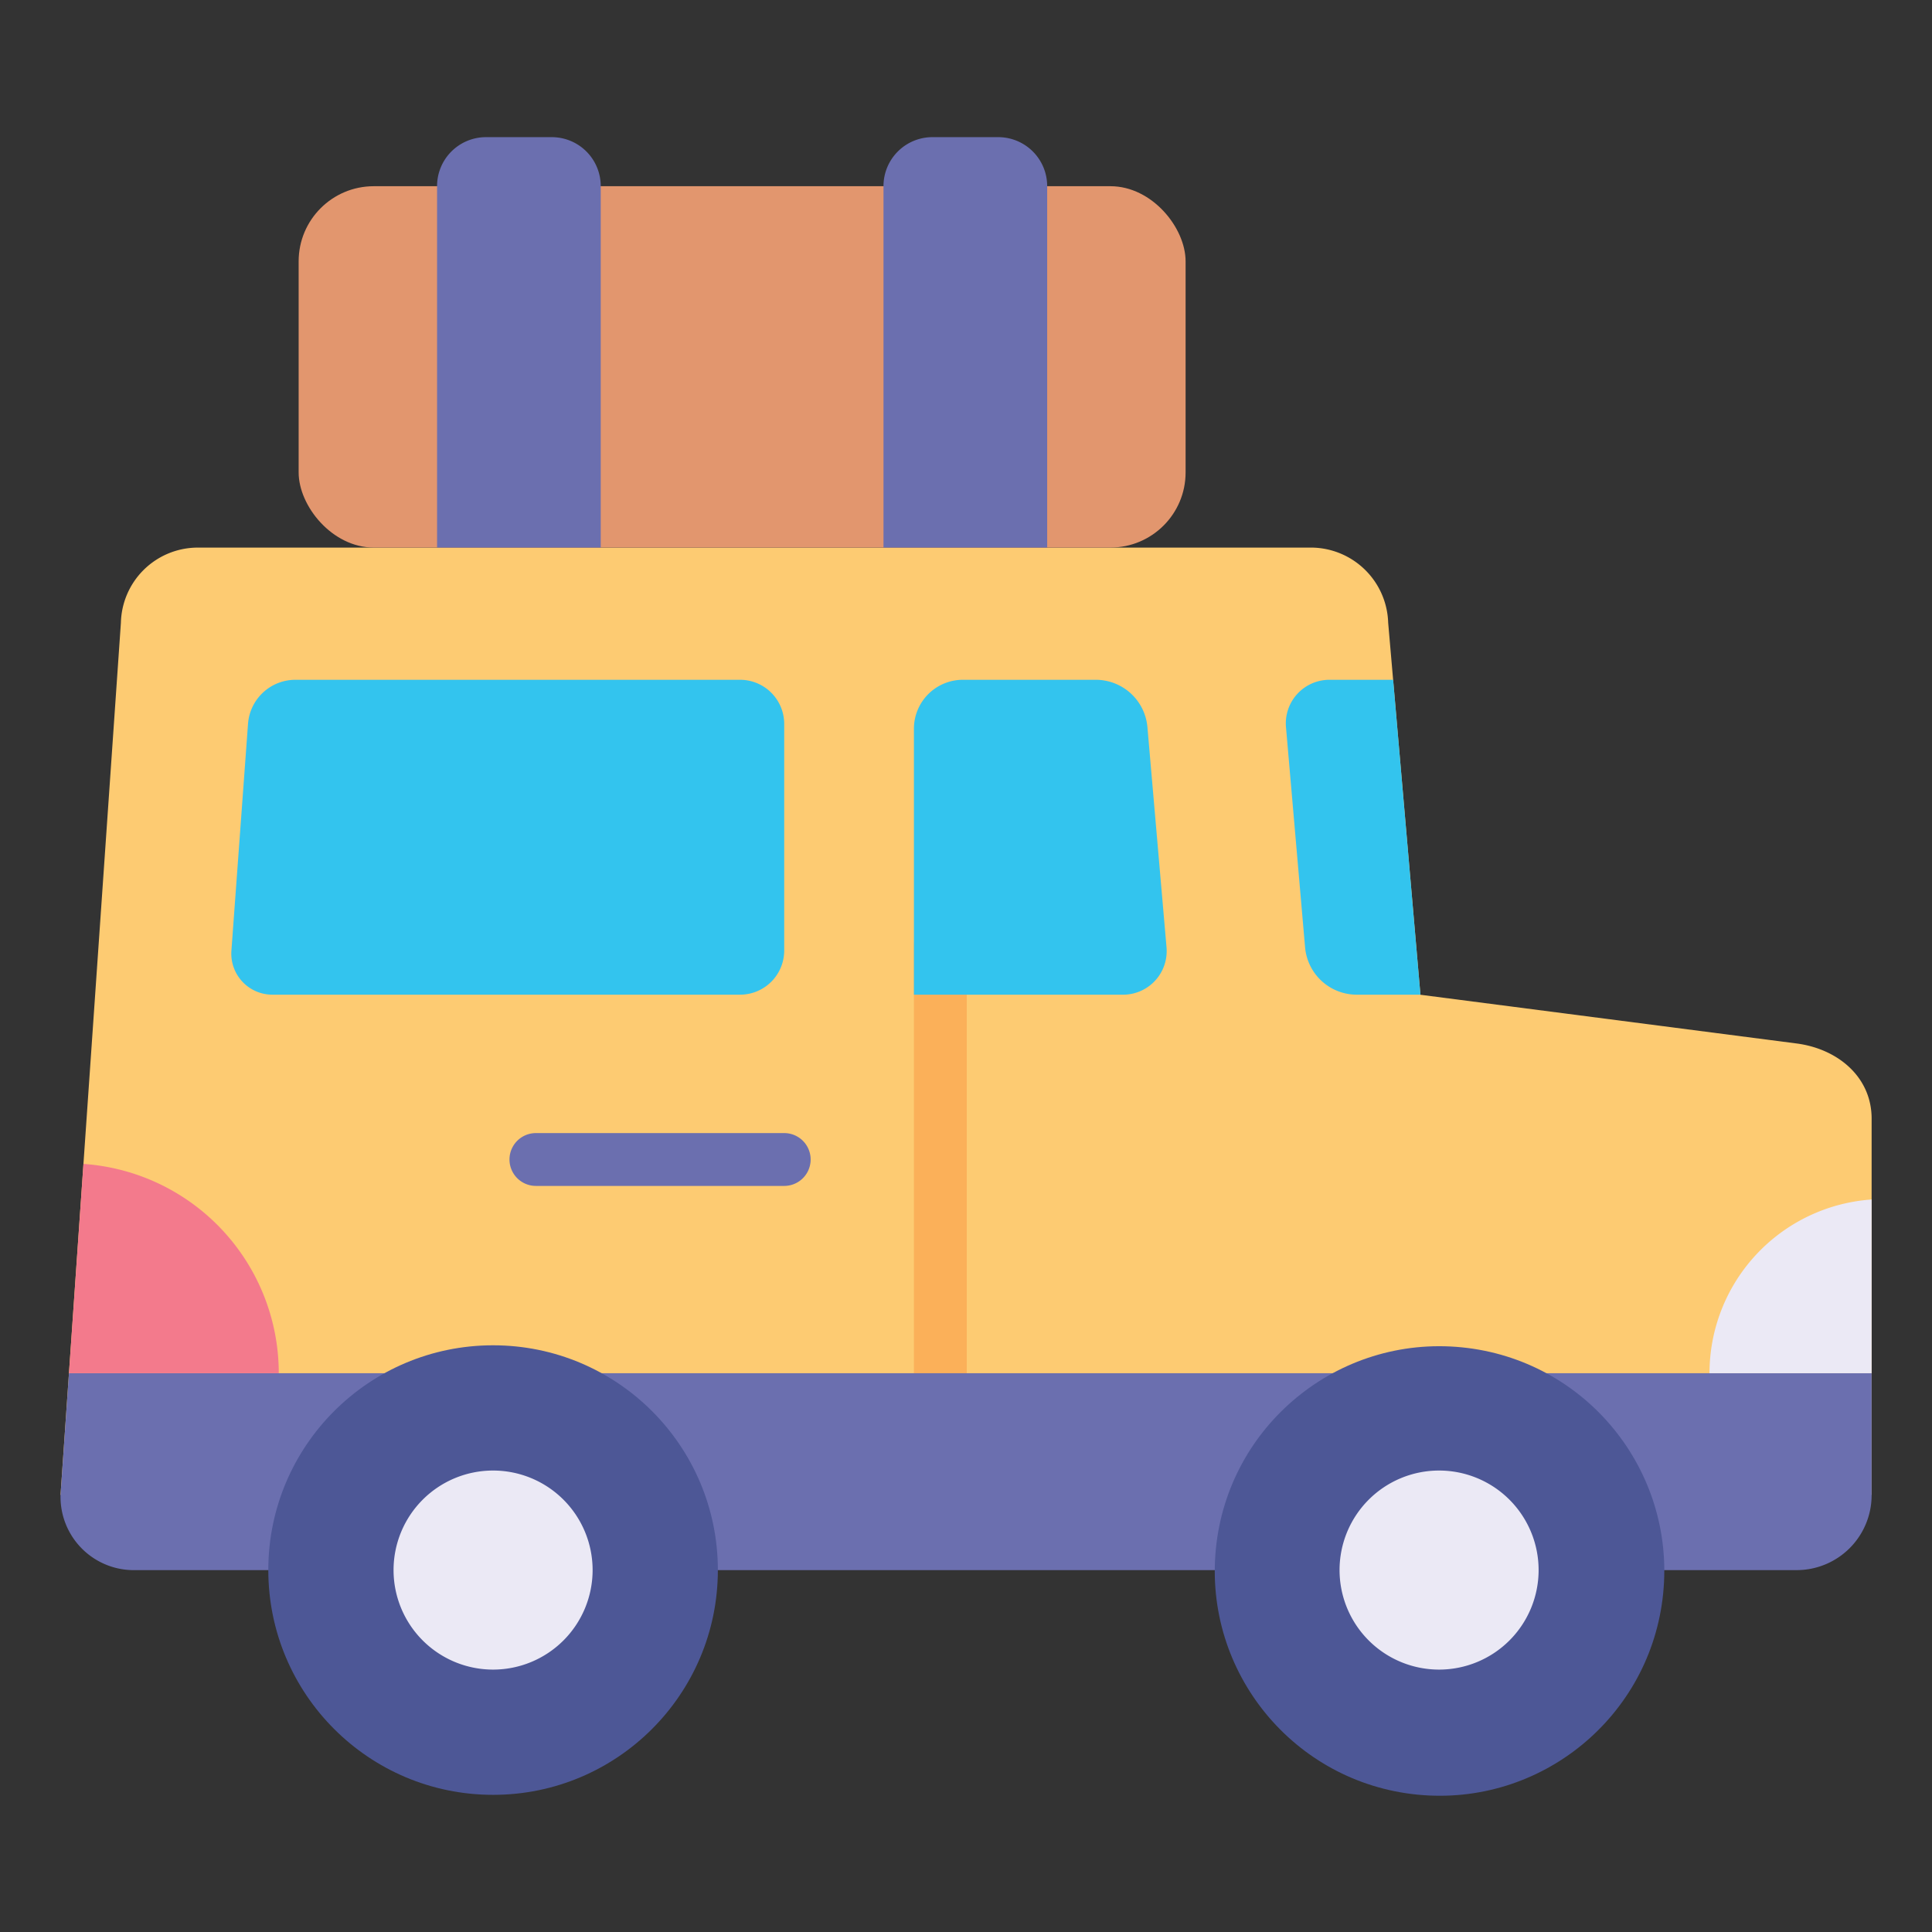 <svg height="512" viewBox="0 0 128 128" width="512" xmlns="http://www.w3.org/2000/svg"><rect x="0" y="0" width="128" height="128" fill="#333333" stroke="none"/><g><path d="m119.024 69.132-24.916-3.227-2.138-24.648a5.131 5.131 0 0 0 -4.977-4.976h-74a5.1 5.1 0 0 0 -4.983 4.976l-4 57.788h119.99v-24.935c0-2.758-2.242-4.624-4.976-4.978z" fill="#fdcb72"/><path d="m62.3 60.9a1.751 1.751 0 0 0 -1.75 1.75v28.33a1.75 1.75 0 0 0 3.5 0v-28.327a1.75 1.75 0 0 0 -1.75-1.753z" fill="#fbb059"/><path d="m4.011 99.045a4.855 4.855 0 0 0 4.978 4.979h110.035a4.967 4.967 0 0 0 4.976-4.979v-8.065h-119.431z" fill="#6b6faf"/><circle cx="32.668" cy="104.021" fill="#4d5796" r="14.892"/><path d="m32.668 97.427a6.594 6.594 0 1 0 6.594 6.594 6.594 6.594 0 0 0 -6.594-6.594z" fill="#ebe9f5"/><circle cx="95.343" cy="104.021" fill="#4d5796" r="14.892" transform="matrix(.099 -.995 .995 .099 -17.567 188.65)"/><path d="m95.343 97.427a6.594 6.594 0 1 0 6.594 6.594 6.595 6.595 0 0 0 -6.594-6.594z" fill="#ebe9f5"/><rect fill="#e2966e" height="23.94" rx="4.977" width="58.763" x="19.786" y="12.337"/><g fill="#6b6faf"><path d="m36.552 9.087h-4.346a3.242 3.242 0 0 0 -3.249 3.25v23.94h10.843v-23.94a3.242 3.242 0 0 0 -3.248-3.25z"/><path d="m66.129 9.087h-4.345a3.242 3.242 0 0 0 -3.25 3.25v23.94h10.844v-23.94a3.242 3.242 0 0 0 -3.249-3.25z"/></g><path d="m49.03 45.038h-29.458a3.148 3.148 0 0 0 -3.14 2.919l-1.1 15.024a2.72 2.72 0 0 0 2.714 2.919h30.984a2.926 2.926 0 0 0 2.926-2.926v-15.009a2.926 2.926 0 0 0 -2.926-2.927z" fill="#33c4ee"/><path d="m88.08 45.038c-.083 0-.166 0-.249.011a2.889 2.889 0 0 0 -2.631 3.128l1.265 14.587a3.437 3.437 0 0 0 3.426 3.136h4.217l-1.808-20.862z" fill="#33c4ee"/><path d="m5.529 77.113-.96 13.867h13.9a13.9 13.9 0 0 0 -12.94-13.867z" fill="#f37a8c"/><path d="m113.259 90.98h10.741v-11.51a11.539 11.539 0 0 0 -10.741 11.51z" fill="#ebe9f5"/><path d="m72.6 45.038h-8.8a3.243 3.243 0 0 0 -3.25 3.25v17.612h13.857c.083 0 .166 0 .249-.01a2.889 2.889 0 0 0 2.629-3.128l-1.265-14.584a3.436 3.436 0 0 0 -3.42-3.14z" fill="#33c4ee"/><path d="m51.957 75.07h-16.452a1.75 1.75 0 1 0 0 3.5h16.452a1.75 1.75 0 0 0 0-3.5z" fill="#6b6faf"/></g></svg>